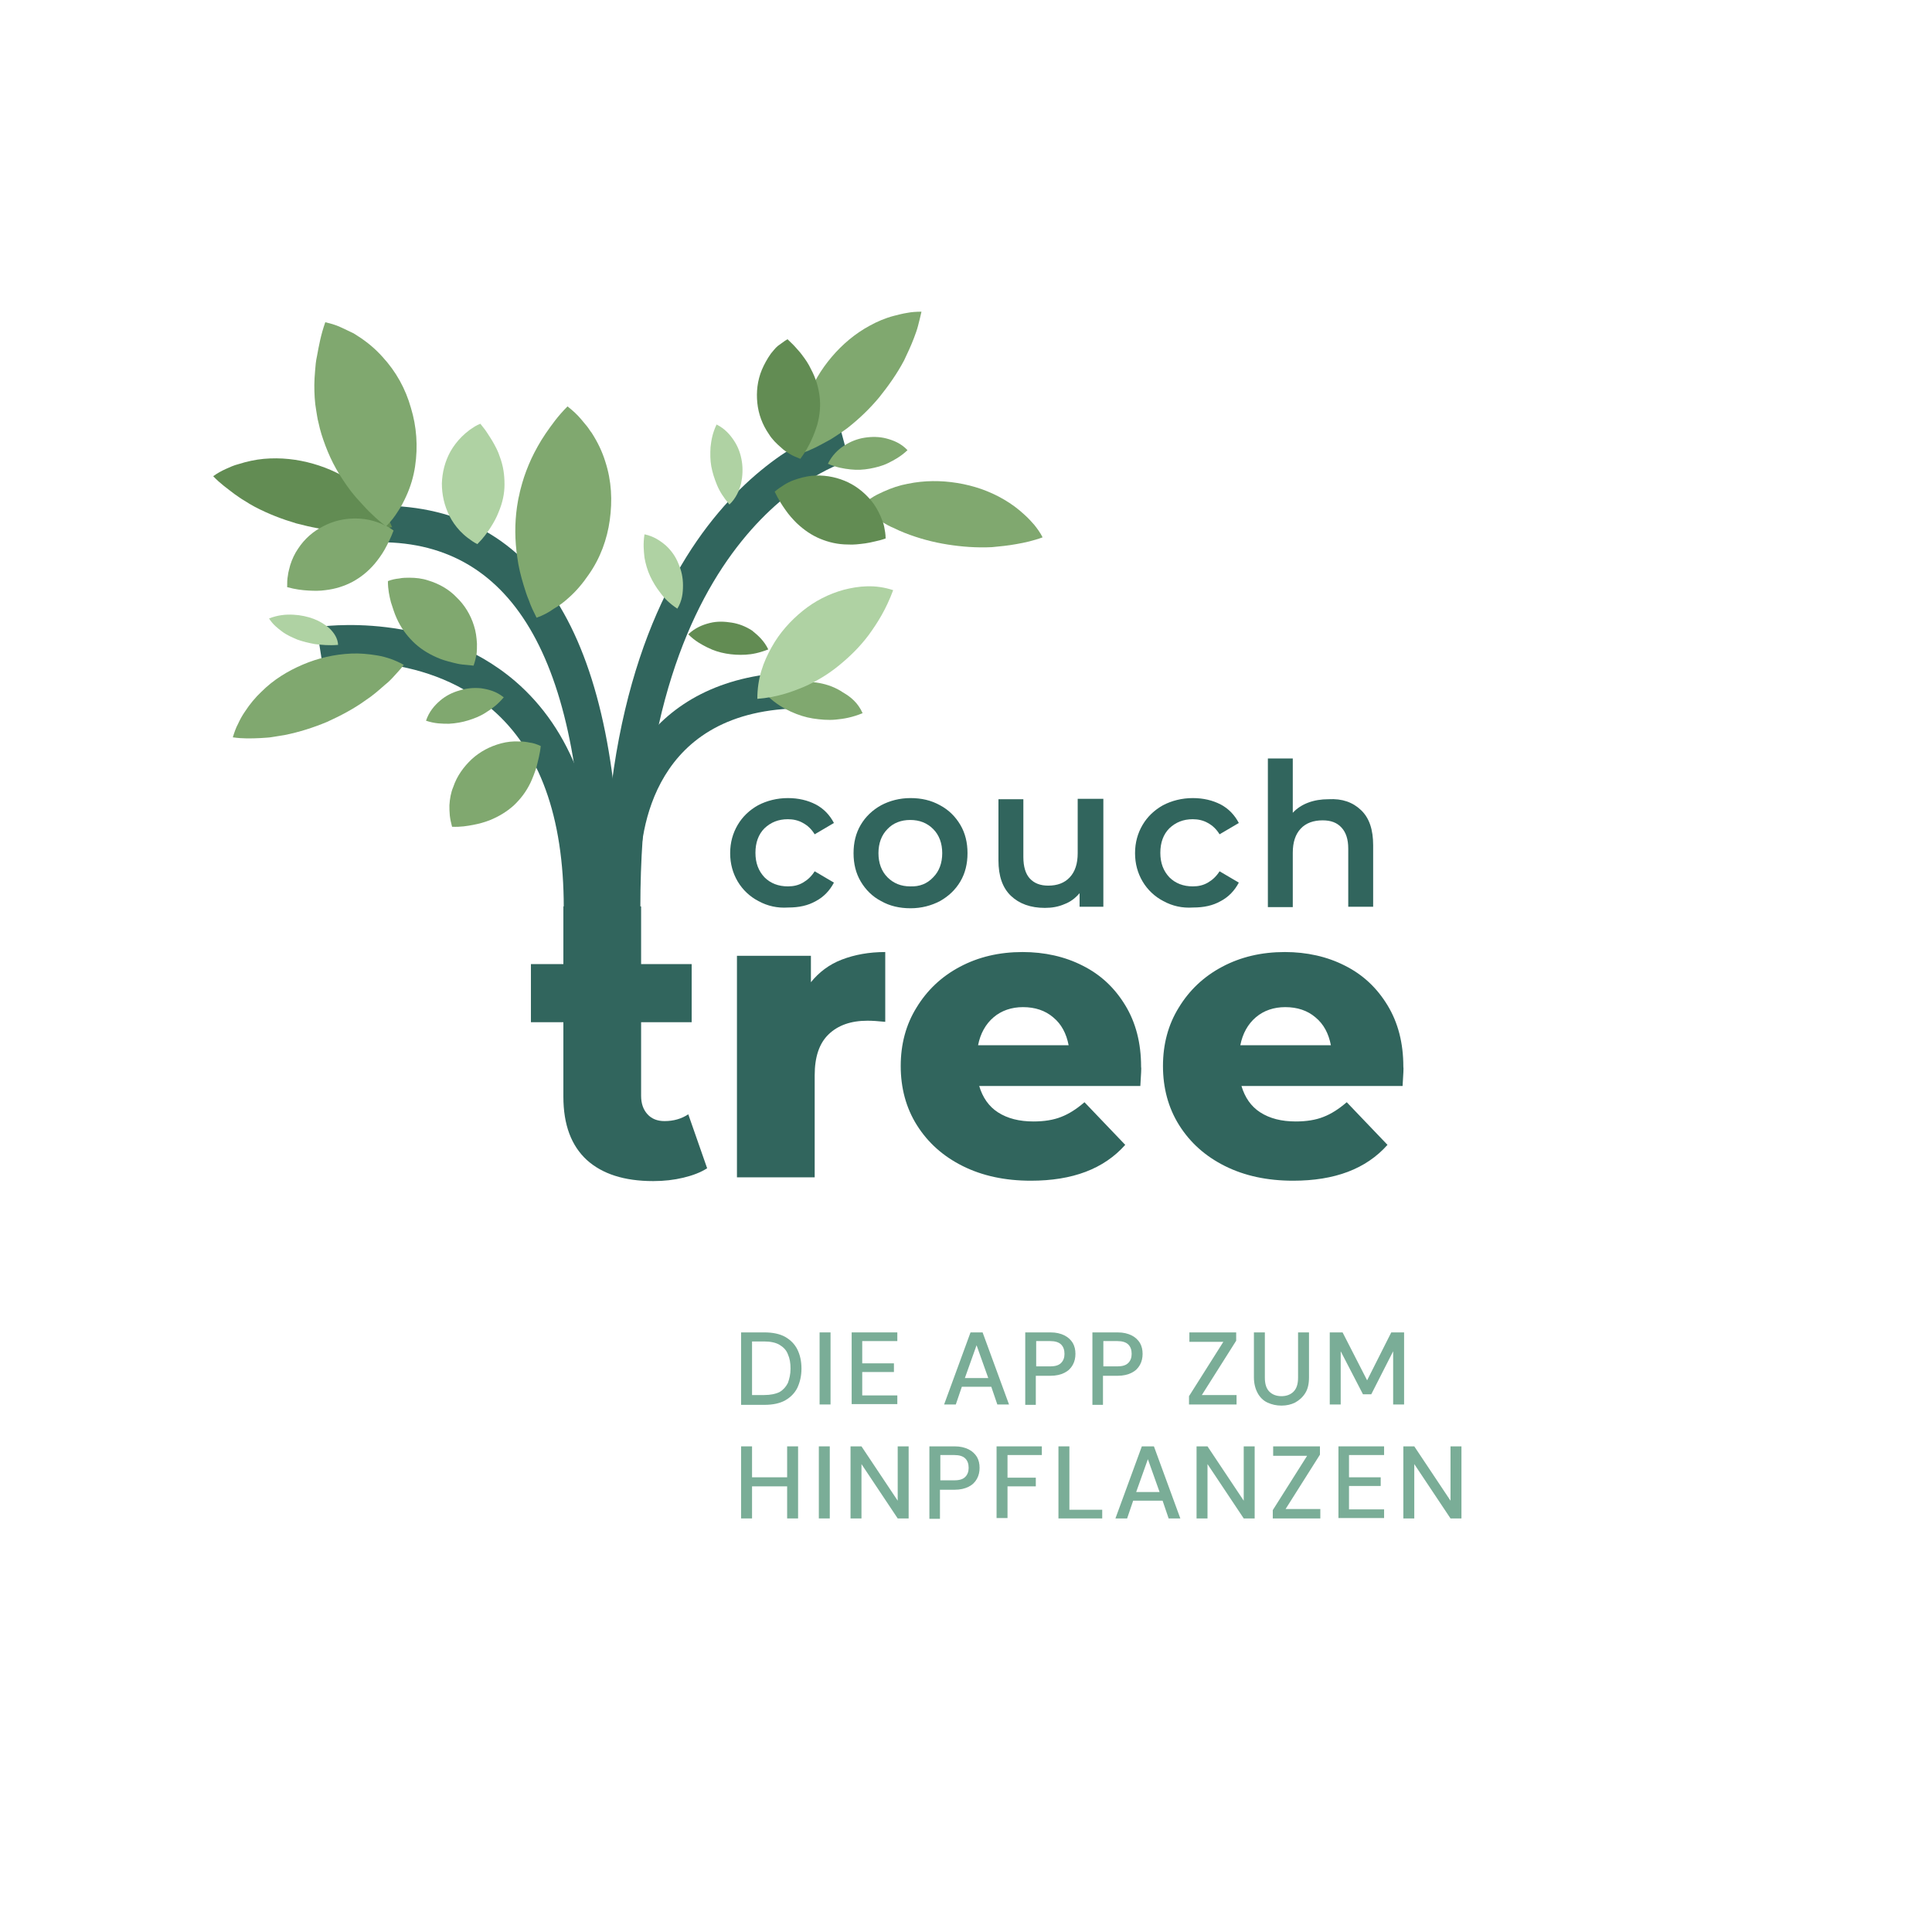 <?xml version="1.0" encoding="utf-8"?>
<!-- Generator: Adobe Illustrator 24.1.0, SVG Export Plug-In . SVG Version: 6.00 Build 0)  -->
<svg version="1.1" id="Ebene_1" xmlns="http://www.w3.org/2000/svg" xmlns:xlink="http://www.w3.org/1999/xlink" x="0px" y="0px"
	 viewBox="0 0 512 512" style="enable-background:new 0 0 512 512;" xml:space="preserve">
<style type="text/css">
	.st0{fill:#80A86F;}
	.st1{fill:#DA545F;}
	.st2{fill:#F56E76;}
	.st3{fill:#FFF682;}
	.st4{fill:#31655D;}
	.st5{fill:#AFD2A3;}
	.st6{fill:#FFE16D;}
	.st7{fill:#7AAD97;}
	.st8{fill:#628C53;}
	.st9{fill:#BFE3B3;}
	.st10{fill:#8EC3AE;}
	.st11{fill:#DEFFE3;}
</style>
<g>
	<path class="st7" d="M196.4,372.2l0-19.1h6.2c2.2,0,4.1,0.4,5.5,1.2c1.4,0.8,2.5,1.9,3.2,3.3c0.7,1.4,1.1,3.1,1.1,5.1
		c0,1.9-0.4,3.6-1.1,5.1c-0.7,1.4-1.8,2.5-3.2,3.3c-1.4,0.8-3.3,1.2-5.5,1.2H196.4z M199.3,369.7h3.2c1.7,0,3.1-0.3,4.1-0.8
		c1-0.6,1.7-1.4,2.2-2.4c0.4-1.1,0.7-2.3,0.7-3.8c0-1.5-0.2-2.7-0.7-3.8c-0.4-1.1-1.2-1.9-2.2-2.5c-1-0.6-2.4-0.9-4.1-0.9h-3.2
		L199.3,369.7z"/>
	<path class="st7" d="M217.2,372.2l0-19.1h2.9l0,19.1H217.2z"/>
	<path class="st7" d="M225.7,372.2l0-19.1h12.1v2.3h-9.3l0,5.9h8.4v2.3h-8.4l0,6.2h9.3v2.3H225.7z"/>
	<path class="st7" d="M250.2,372.2l7-19.1h3.2l7,19.1h-3.1l-1.6-4.7h-7.8l-1.6,4.7H250.2z M255.7,365.2h6.2l-3.1-8.7L255.7,365.2z"
		/>
	<path class="st7" d="M271.7,372.2l0-19.1h6.7c1.5,0,2.7,0.3,3.7,0.8c1,0.5,1.7,1.2,2.2,2c0.5,0.9,0.7,1.8,0.7,2.9
		c0,1-0.2,2-0.7,2.9c-0.5,0.9-1.2,1.6-2.2,2.1c-1,0.5-2.2,0.8-3.8,0.8h-3.8l0,7.7H271.7z M274.6,362.1h3.7c1.4,0,2.3-0.3,2.9-0.9
		c0.6-0.6,0.9-1.4,0.9-2.4c0-1.1-0.3-1.9-0.9-2.5c-0.6-0.6-1.6-0.9-2.9-0.9h-3.7L274.6,362.1z"/>
	<path class="st7" d="M289.5,372.2l0-19.1h6.7c1.5,0,2.7,0.3,3.7,0.8c1,0.5,1.7,1.2,2.2,2c0.5,0.9,0.7,1.8,0.7,2.9
		c0,1-0.2,2-0.7,2.9c-0.5,0.9-1.2,1.6-2.2,2.1c-1,0.5-2.2,0.8-3.8,0.8h-3.8l0,7.7H289.5z M292.4,362.1h3.7c1.4,0,2.3-0.3,2.9-0.9
		c0.6-0.6,0.9-1.4,0.9-2.4c0-1.1-0.3-1.9-0.9-2.5c-0.6-0.6-1.6-0.9-2.9-0.9h-3.7L292.4,362.1z"/>
	<path class="st7" d="M315.1,372.2v-2.2l9.1-14.4h-9v-2.5h12.4v2.2l-9.1,14.4h9.2v2.5H315.1z"/>
	<path class="st7" d="M339.6,372.5c-1.4,0-2.6-0.3-3.7-0.8c-1.1-0.5-2-1.4-2.6-2.5c-0.6-1.1-1-2.5-1-4.2l0-11.9h2.9l0,12
		c0,1.7,0.4,2.9,1.2,3.7s1.9,1.2,3.2,1.2c1.3,0,2.4-0.4,3.2-1.2c0.8-0.8,1.2-2,1.2-3.7l0-12h2.9l0,11.9c0,1.7-0.3,3.1-1,4.2
		c-0.7,1.1-1.6,1.9-2.7,2.5C342.2,372.2,341,372.5,339.6,372.5z"/>
	<path class="st7" d="M352.4,372.2l0-19.1h3.4l6.5,12.7l6.4-12.7h3.4l0,19.1h-2.9l0-14.1l-5.8,11.4h-2.2l-5.9-11.4l0,14.1H352.4z"/>
	<path class="st7" d="M196.4,402.4l0-19.1h2.9l0,8.2h9.3l0-8.2h2.9l0,19.1h-2.9l0-8.5h-9.3l0,8.5H196.4z"/>
	<path class="st7" d="M217,402.4l0-19.1h2.9l0,19.1H217z"/>
	<path class="st7" d="M225.4,402.4l0-19.1h2.9l9.6,14.4l0-14.4h2.9l0,19.1h-2.9l-9.6-14.4l0,14.4H225.4z"/>
	<path class="st7" d="M246.3,402.4l0-19.1h6.7c1.5,0,2.7,0.3,3.7,0.8c1,0.5,1.7,1.2,2.2,2c0.5,0.9,0.7,1.8,0.7,2.9
		c0,1-0.2,2-0.7,2.9c-0.5,0.9-1.2,1.6-2.2,2.1c-1,0.5-2.2,0.8-3.8,0.8h-3.8l0,7.7H246.3z M249.2,392.3h3.7c1.4,0,2.3-0.3,2.9-0.9
		c0.6-0.6,0.9-1.4,0.9-2.4c0-1.1-0.3-1.9-0.9-2.5c-0.6-0.6-1.6-0.9-2.9-0.9h-3.7L249.2,392.3z"/>
	<path class="st7" d="M264.1,402.4l0-19.1h12v2.3H267l0,6h7.5v2.3H267l0,8.4H264.1z"/>
	<path class="st7" d="M280.5,402.4l0-19.1h2.9l0,16.8h8.7v2.3H280.5z"/>
	<path class="st7" d="M295.6,402.4l7-19.1h3.2l7,19.1h-3.1l-1.6-4.7h-7.8l-1.6,4.7H295.6z M301.1,395.4h6.2l-3.1-8.7L301.1,395.4z"
		/>
	<path class="st7" d="M317.1,402.4l0-19.1h2.9l9.6,14.4l0-14.4h2.9l0,19.1h-2.9L320,388l0,14.4H317.1z"/>
	<path class="st7" d="M337.3,402.4v-2.2l9.1-14.4h-9v-2.5h12.4v2.2l-9.1,14.4h9.2v2.5H337.3z"/>
	<path class="st7" d="M354.7,402.4l0-19.1h12.1v2.3h-9.3l0,5.9h8.4v2.3h-8.4l0,6.2h9.3v2.3H354.7z"/>
	<path class="st7" d="M371.9,402.4l0-19.1h2.9l9.6,14.4l0-14.4h2.9l0,19.1h-2.9l-9.6-14.4l0,14.4H371.9z"/>
</g>
<g>
	<path class="st4" d="M201,238.8c-2.3-1.2-4.2-3-5.5-5.2c-1.3-2.2-2-4.7-2-7.5c0-2.8,0.7-5.3,2-7.5c1.3-2.2,3.1-3.9,5.4-5.2
		c2.3-1.2,5-1.9,7.9-1.9c2.8,0,5.3,0.6,7.4,1.7c2.1,1.1,3.7,2.8,4.8,4.9l-5.1,3c-0.8-1.3-1.8-2.3-3.1-3c-1.2-0.7-2.6-1-4-1
		c-2.5,0-4.5,0.8-6.2,2.4c-1.6,1.6-2.4,3.8-2.4,6.5c0,2.7,0.8,4.8,2.4,6.5c1.6,1.6,3.7,2.4,6.2,2.4c1.5,0,2.8-0.3,4-1
		c1.2-0.7,2.2-1.6,3.1-3l5.1,3c-1.1,2.1-2.7,3.8-4.8,4.9c-2.1,1.2-4.5,1.7-7.3,1.7C206,240.7,203.4,240.1,201,238.8z"/>
	<path class="st4" d="M233.5,238.8c-2.3-1.2-4.1-3-5.4-5.2c-1.3-2.2-1.9-4.7-1.9-7.5c0-2.8,0.6-5.3,1.9-7.5c1.3-2.2,3.1-3.9,5.4-5.2
		c2.3-1.2,4.9-1.9,7.8-1.9c2.9,0,5.5,0.6,7.8,1.9c2.3,1.2,4.1,3,5.4,5.2c1.3,2.2,1.9,4.7,1.9,7.5c0,2.8-0.6,5.3-1.9,7.5
		c-1.3,2.2-3.1,3.9-5.4,5.2c-2.3,1.2-4.9,1.9-7.8,1.9C238.4,240.7,235.8,240.1,233.5,238.8z M247.3,232.5c1.6-1.6,2.4-3.8,2.4-6.4
		s-0.8-4.8-2.4-6.4c-1.6-1.6-3.6-2.4-6.1-2.4c-2.4,0-4.5,0.8-6,2.4c-1.6,1.6-2.4,3.8-2.4,6.4s0.8,4.8,2.4,6.4c1.6,1.6,3.6,2.4,6,2.4
		C243.7,235,245.7,234.2,247.3,232.5z"/>
	<path class="st4" d="M292.4,211.9v28.4h-6.3v-3.6c-1.1,1.3-2.4,2.3-4,2.9c-1.6,0.7-3.3,1-5.2,1c-3.8,0-6.8-1.1-9-3.2
		c-2.2-2.1-3.3-5.2-3.3-9.4v-16.2h6.6v15.3c0,2.6,0.6,4.5,1.7,5.7c1.2,1.3,2.8,1.9,4.9,1.9c2.4,0,4.3-0.7,5.7-2.2
		c1.4-1.5,2.1-3.6,2.1-6.4v-14.4H292.4z"/>
	<path class="st4" d="M308.3,238.8c-2.3-1.2-4.2-3-5.5-5.2c-1.3-2.2-2-4.7-2-7.5c0-2.8,0.7-5.3,2-7.5c1.3-2.2,3.1-3.9,5.4-5.2
		c2.3-1.2,5-1.9,7.9-1.9c2.8,0,5.3,0.6,7.4,1.7c2.1,1.1,3.7,2.8,4.8,4.9l-5.1,3c-0.8-1.3-1.8-2.3-3.1-3c-1.2-0.7-2.6-1-4-1
		c-2.5,0-4.5,0.8-6.2,2.4c-1.6,1.6-2.4,3.8-2.4,6.5c0,2.7,0.8,4.8,2.4,6.5c1.6,1.6,3.7,2.4,6.2,2.4c1.5,0,2.8-0.3,4-1
		c1.2-0.7,2.2-1.6,3.1-3l5.1,3c-1.1,2.1-2.7,3.8-4.8,4.9c-2.1,1.2-4.5,1.7-7.3,1.7C313.3,240.7,310.7,240.1,308.3,238.8z"/>
	<path class="st4" d="M360.7,214.7c2.2,2.1,3.2,5.2,3.2,9.3v16.3h-6.6v-15.4c0-2.5-0.6-4.3-1.8-5.6c-1.2-1.3-2.8-1.9-5-1.9
		c-2.4,0-4.4,0.7-5.8,2.2c-1.4,1.5-2.1,3.6-2.1,6.4v14.4H336v-39.4h6.6v14.4c1.1-1.2,2.5-2.1,4.1-2.7c1.6-0.6,3.4-0.9,5.4-0.9
		C355.7,211.6,358.5,212.6,360.7,214.7z"/>
</g>
<path class="st4" d="M159,240.5h-9.6c0-24-6.4-41.7-19.1-52.6c-18.5-15.9-44.6-12.2-44.9-12.2l-1.5-9.5c1.2-0.2,30.6-4.5,52.6,14.3
	C151.4,193.3,159,213.5,159,240.5z"/>
<path class="st4" d="M169.7,240.5h-9.6c0-109.4,59.9-127,62.4-127.7l2.5,9.3C222.8,122.7,169.7,138.9,169.7,240.5z"/>
<path class="st4" d="M164.4,240.5h-9.6c0-64.3-18.2-96.8-54-96.8V134C142.9,134,164.4,169.8,164.4,240.5z"/>
<path class="st4" d="M169.6,231.1H160c0-25.6,13.9-53,53-53v9.6C172.7,187.7,169.6,220.9,169.6,231.1z"/>
<path class="st0" d="M244.2,82.6c-0.3,1.4-0.6,2.5-0.9,3.7c-0.3,1.2-0.7,2.2-1.1,3.3c-0.8,2.1-1.7,4-2.6,5.9
	c-1.9,3.6-4.2,6.8-6.6,9.8c-2.5,3-5.3,5.7-8.5,8.2c-0.8,0.6-1.7,1.2-2.6,1.8c-0.9,0.6-1.8,1.2-2.8,1.7c-2,1.1-4,2.2-6.6,3.1
	c-0.3-1.3-0.4-2.6-0.4-3.8c0-1.2,0-2.5,0.2-3.6c0.3-2.3,0.8-4.6,1.5-6.7c1.5-4.3,3.8-8.1,6.6-11.4c2.8-3.3,6.2-6.2,10.1-8.3
	c2-1.1,4.1-2,6.4-2.6c1.2-0.3,2.3-0.6,3.6-0.8C241.5,82.7,242.8,82.6,244.2,82.6z"/>
<path class="st8" d="M208.7,89.9c0.8,0.8,1.5,1.4,2.1,2.1c0.6,0.7,1.2,1.3,1.7,2c1,1.3,1.8,2.5,2.4,3.8c1.3,2.4,2,4.8,2.3,7.2
	c0.3,2.4,0.1,4.9-0.6,7.5c-0.4,1.3-0.9,2.7-1.6,4.2c-0.7,1.5-1.5,3-2.9,4.9c-1-0.4-2-0.8-2.8-1.3c-0.8-0.5-1.6-1-2.2-1.6
	c-1.3-1.1-2.5-2.3-3.3-3.6c-1.8-2.6-2.8-5.4-3.1-8.3c-0.3-2.9,0-5.9,1.2-8.8c0.6-1.4,1.4-2.9,2.4-4.3c0.6-0.7,1.1-1.4,1.8-2
	C207,91.1,207.8,90.4,208.7,89.9z"/>
<path class="st8" d="M103.9,139.7c-1.3,0.3-2.6,0.5-3.8,0.7c-1.2,0.2-2.3,0.3-3.5,0.3c-2.2,0.1-4.4,0.1-6.4,0c-4.1-0.2-7.9-1-11.7-2
	c-3.7-1.1-7.4-2.5-11-4.4c-0.9-0.5-1.8-1-2.7-1.6c-0.9-0.5-1.8-1.2-2.7-1.8c-1.8-1.4-3.7-2.7-5.6-4.7c1.1-0.8,2.2-1.4,3.3-1.9
	c1.1-0.5,2.2-1,3.4-1.3c2.2-0.7,4.5-1.2,6.7-1.4c4.5-0.4,8.9,0.1,13.1,1.3c4.2,1.2,8.2,3.1,11.8,5.8c1.8,1.3,3.5,2.9,5,4.7
	c0.8,0.9,1.5,1.9,2.2,2.9C102.8,137.3,103.4,138.4,103.9,139.7z"/>
<path class="st0" d="M276.3,142.4c-1.3,0.5-2.5,0.8-3.6,1.1c-1.2,0.3-2.3,0.5-3.4,0.7c-2.2,0.4-4.3,0.6-6.4,0.8
	c-4.1,0.2-8-0.1-11.8-0.7c-3.8-0.6-7.6-1.6-11.4-3.1c-1-0.4-1.9-0.8-2.9-1.3c-1-0.4-1.9-0.9-2.9-1.5c-2-1.1-4-2.3-6.1-4.1
	c1-0.9,2-1.7,3.1-2.3c1-0.7,2.1-1.2,3.2-1.7c2.2-1,4.3-1.7,6.5-2.1c4.4-0.9,8.8-0.9,13.1-0.2c4.3,0.7,8.5,2.1,12.4,4.4
	c1.9,1.1,3.8,2.5,5.5,4.1c0.9,0.8,1.7,1.7,2.5,2.6C274.9,140.1,275.7,141.2,276.3,142.4z"/>
<path class="st0" d="M107,176.2c-0.8,1.1-1.7,2-2.5,2.9c-0.8,0.9-1.6,1.7-2.5,2.4c-1.7,1.5-3.3,2.9-5,4c-3.3,2.4-6.8,4.2-10.3,5.8
	c-3.6,1.5-7.3,2.7-11.3,3.5c-1,0.2-2.1,0.3-3.1,0.5c-1,0.2-2.1,0.2-3.3,0.3c-2.3,0.1-4.6,0.2-7.3-0.2c0.4-1.3,0.8-2.5,1.4-3.6
	c0.5-1.1,1.1-2.2,1.8-3.2c1.3-2,2.8-3.8,4.4-5.3c3.2-3.2,7-5.5,11-7.2c4-1.7,8.3-2.7,12.8-2.9c2.2-0.1,4.5,0.1,6.9,0.5
	c1.2,0.2,2.3,0.5,3.5,0.9C104.6,175,105.8,175.5,107,176.2z"/>
<path class="st0" d="M104.3,140.6c-0.4,1-0.8,2-1.2,2.8c-0.4,0.8-0.8,1.6-1.2,2.3c-0.8,1.4-1.7,2.6-2.6,3.7
	c-1.8,2.1-3.7,3.6-5.9,4.8c-2.1,1.1-4.5,1.9-7.2,2.2c-1.4,0.2-2.8,0.2-4.5,0.1c-1.7-0.1-3.4-0.3-5.6-0.9c0-1.1,0-2.1,0.2-3.1
	c0.1-1,0.4-1.8,0.6-2.7c0.5-1.6,1.2-3.1,2.1-4.4c1.7-2.6,4-4.6,6.6-5.9c2.6-1.4,5.5-2.1,8.6-2.1c1.6,0,3.2,0.2,4.9,0.7
	c0.8,0.3,1.7,0.5,2.6,1C102.5,139.4,103.4,139.9,104.3,140.6z"/>
<path class="st8" d="M234.7,142.7c-1.1,0.4-2,0.6-2.9,0.8c-0.9,0.2-1.7,0.4-2.5,0.5c-1.6,0.2-3.1,0.4-4.5,0.3
	c-2.8,0-5.2-0.6-7.4-1.5c-2.2-0.9-4.3-2.3-6.3-4.2c-1-1-2-2.1-2.9-3.4c-1-1.4-1.9-2.8-2.9-4.9c0.8-0.7,1.7-1.3,2.5-1.8
	c0.8-0.5,1.6-0.9,2.4-1.2c1.6-0.6,3.2-1,4.8-1.2c3.1-0.3,6.1,0.2,8.8,1.3c2.7,1.1,5.1,2.9,7.1,5.3c1,1.2,1.8,2.6,2.5,4.2
	c0.3,0.8,0.7,1.6,0.9,2.6C234.5,140.5,234.7,141.6,234.7,142.7z"/>
<path class="st5" d="M127.3,112.3c0.7,0.9,1.3,1.6,1.8,2.4c0.5,0.8,1,1.5,1.4,2.2c0.8,1.4,1.5,2.7,1.9,4c1,2.6,1.3,5,1.3,7.5
	c0,2.4-0.5,4.8-1.6,7.4c-0.5,1.3-1.2,2.6-2.1,4c-0.9,1.4-1.9,2.8-3.5,4.4c-1-0.5-1.8-1.1-2.6-1.7c-0.8-0.6-1.4-1.2-2-1.8
	c-1.2-1.3-2.1-2.6-2.8-4c-1.4-2.8-2-5.7-2-8.6c0.1-2.9,0.8-5.8,2.3-8.5c0.8-1.4,1.8-2.7,3-3.9c0.6-0.6,1.3-1.2,2.1-1.8
	C125.4,113.3,126.2,112.7,127.3,112.3z"/>
<path class="st0" d="M143.3,197.7c-0.1,1.1-0.3,2.1-0.5,3c-0.2,0.9-0.4,1.7-0.6,2.5c-0.5,1.6-1,2.9-1.6,4.2
	c-1.2,2.5-2.7,4.4-4.5,6.1c-1.8,1.6-3.9,2.9-6.4,3.9c-1.3,0.5-2.7,0.9-4.3,1.2c-1.6,0.3-3.3,0.6-5.6,0.5c-0.3-1.1-0.5-2.1-0.6-3
	c-0.1-1-0.1-1.9-0.1-2.7c0.1-1.7,0.4-3.4,1-4.8c1-3,2.8-5.4,4.9-7.4c2.2-2,4.8-3.4,7.8-4.2c1.5-0.4,3.1-0.6,4.9-0.5
	c0.9,0,1.8,0.1,2.7,0.3C141.3,196.9,142.2,197.2,143.3,197.7z"/>
<path class="st8" d="M203.6,172.1c-2.3,0.9-4.2,1.3-6,1.4c-1.8,0.1-3.5,0-5.2-0.3c-1.7-0.3-3.3-0.8-4.9-1.6
	c-1.6-0.8-3.3-1.7-5.1-3.5c1.8-1.7,3.7-2.5,5.7-3c2-0.5,3.9-0.4,5.8-0.1c1.9,0.3,3.7,1,5.4,2.1C200.9,168.4,202.5,169.8,203.6,172.1
	z"/>
<path class="st0" d="M228.6,189c-2.7,1.1-4.9,1.5-7.1,1.7c-2.1,0.2-4.1,0-6.1-0.3c-1.9-0.3-3.8-0.9-5.8-1.8c-1.9-0.9-3.9-2-6-4
	c2.1-2,4.4-2.9,6.7-3.5c2.3-0.5,4.6-0.5,6.8-0.1c2.2,0.4,4.4,1.2,6.3,2.5C225.5,184.7,227.4,186.3,228.6,189z"/>
<path class="st5" d="M193.3,133.7c-1.6-1.9-2.6-3.5-3.3-5.2c-0.7-1.7-1.2-3.3-1.5-4.9c-0.3-1.7-0.3-3.3-0.2-5.1
	c0.2-1.8,0.5-3.7,1.6-6c2.2,1.1,3.6,2.7,4.7,4.4c1.1,1.7,1.7,3.5,2,5.4c0.3,1.9,0.2,3.9-0.2,5.8C195.9,130,195.1,132,193.3,133.7z"
	/>
<path class="st0" d="M240.5,119.3c-1.8,1.7-3.5,2.6-5.1,3.4c-1.6,0.8-3.3,1.2-4.9,1.5c-1.7,0.3-3.3,0.4-5.1,0.2
	c-1.8-0.2-3.7-0.5-6-1.5c1.1-2.2,2.6-3.7,4.3-4.8c1.7-1.1,3.5-1.8,5.4-2.1c1.9-0.3,3.9-0.3,5.8,0.2
	C236.8,116.7,238.8,117.5,240.5,119.3z"/>
<path class="st5" d="M236.7,156.4c-1.9,5.1-4.1,8.6-6.5,11.9c-2.4,3.2-5,5.7-7.8,8c-2.8,2.3-5.9,4.2-9.3,5.7
	c-3.6,1.5-7.3,2.8-12.4,3.2c0-5.5,1.6-9.8,3.8-13.7c2.1-3.8,5-7,8.2-9.6c3.2-2.6,6.9-4.5,10.9-5.6
	C227.5,155.3,231.9,154.8,236.7,156.4z"/>
<path class="st5" d="M89.6,170.9c-2.5,0.2-4.3,0-6.1-0.2c-1.7-0.3-3.3-0.7-4.7-1.2c-1.4-0.6-2.8-1.2-4-2.1c-1.2-0.9-2.5-1.9-3.5-3.5
	c2.3-0.9,4.4-1.1,6.4-1c2,0.1,3.8,0.5,5.4,1.1c1.6,0.6,3.1,1.5,4.3,2.6C88.5,167.7,89.5,169.1,89.6,170.9z"/>
<path class="st0" d="M133.5,184.8c-1.6,1.9-3.1,3-4.7,4c-1.5,1-3.1,1.6-4.7,2.1c-1.6,0.5-3.3,0.8-5.1,0.9c-1.8,0-3.7,0-6.1-0.8
	c0.8-2.4,2.2-4,3.7-5.3c1.5-1.3,3.3-2.2,5.1-2.7c1.8-0.6,3.8-0.8,5.8-0.6C129.5,182.7,131.5,183.2,133.5,184.8z"/>
<path class="st5" d="M179.5,161.3c-2.1-1.4-3.4-2.7-4.5-4.2c-1.1-1.4-2-2.9-2.7-4.4c-0.7-1.5-1.2-3.2-1.5-4.9
	c-0.2-1.8-0.4-3.7,0-6.2c2.4,0.5,4.2,1.7,5.7,3c1.5,1.4,2.6,3,3.3,4.8c0.8,1.8,1.2,3.7,1.2,5.7C181,157.1,180.8,159.2,179.5,161.3z"
	/>
<path class="st0" d="M125.5,176.4c-1.1-0.1-2.1-0.2-3-0.3c-0.9-0.1-1.7-0.3-2.5-0.5c-1.6-0.4-3-0.8-4.3-1.4
	c-2.5-1.1-4.6-2.5-6.3-4.2c-1.7-1.7-3.2-3.7-4.3-6.2c-0.6-1.3-1-2.7-1.5-4.2c-0.4-1.6-0.8-3.3-0.8-5.6c1-0.4,2-0.6,3-0.7
	c0.9-0.2,1.9-0.2,2.7-0.2c1.7,0,3.4,0.2,4.9,0.7c3,0.9,5.6,2.4,7.6,4.5c2.1,2,3.7,4.6,4.6,7.5c0.5,1.5,0.7,3.1,0.8,4.8
	c0,0.9,0,1.8-0.1,2.7C126.1,174.3,125.9,175.3,125.5,176.4z"/>
<path class="st0" d="M102.3,139.5c-1.4-1.1-2.6-2.1-3.7-3.2c-1.1-1-2.1-2.1-3-3.1c-1.9-2-3.4-4-4.7-6c-2.7-4-4.4-8-5.7-12.1
	c-0.3-1-0.6-2.1-0.8-3.1c-0.3-1.1-0.4-2.1-0.6-3.2c-0.4-2.2-0.5-4.5-0.5-6.8c0-1.2,0.1-2.4,0.2-3.7c0.1-1.3,0.2-2.6,0.5-3.9
	c0.5-2.7,1-5.6,2.2-9c1.8,0.4,3.3,0.9,4.7,1.6c0.7,0.3,1.4,0.7,2.1,1c0.7,0.3,1.3,0.7,1.9,1.1c2.5,1.6,4.6,3.4,6.4,5.4
	c3.7,4,6.2,8.6,7.6,13.6c1.5,4.9,1.9,10.2,1.1,15.5c-0.4,2.7-1.2,5.4-2.4,8c-0.6,1.3-1.3,2.7-2.2,4
	C104.6,136.9,103.6,138.2,102.3,139.5z"/>
<path class="st0" d="M142.2,163.7c-0.8-1.6-1.5-3-2-4.5c-0.6-1.4-1-2.7-1.4-4c-0.8-2.6-1.4-5.1-1.7-7.4c-0.7-4.7-0.7-9.1-0.1-13.4
	c0.2-1.1,0.3-2.1,0.6-3.2c0.2-1.1,0.5-2.1,0.8-3.2c0.6-2.1,1.4-4.2,2.4-6.4c0.5-1.1,1.1-2.2,1.7-3.3c0.6-1.1,1.3-2.2,2.1-3.4
	c1.6-2.3,3.2-4.6,5.8-7.2c1.4,1.1,2.6,2.2,3.6,3.4c0.5,0.6,1,1.2,1.5,1.8c0.5,0.6,0.8,1.2,1.3,1.8c1.6,2.5,2.8,5,3.6,7.6
	c1.7,5.2,1.9,10.4,1.2,15.5c-0.7,5.1-2.5,10.1-5.6,14.5c-1.5,2.2-3.3,4.4-5.5,6.3c-1.1,1-2.3,1.9-3.7,2.7
	C145.4,162.3,143.9,163.1,142.2,163.7z"/>
<g>
	<path class="st4" d="M187.4,309.6c-1.7,1.1-3.8,1.9-6.3,2.5s-5.1,0.9-8,0.9c-7.7,0-13.5-1.9-17.6-5.6c-4.1-3.8-6.2-9.3-6.2-16.8
		v-19.7h-8.6v-15.4h8.6v-15.3h20.6v15.3h13.4v15.4h-13.4v19.5c0,2.1,0.6,3.7,1.7,4.9c1.1,1.2,2.6,1.8,4.5,1.8c2.4,0,4.5-0.6,6.3-1.8
		L187.4,309.6z"/>
	<path class="st4" d="M223.1,254.3c3.4-1.3,7.2-2,11.5-2v18.5c-1.9-0.2-3.4-0.3-4.7-0.3c-4.4,0-7.8,1.2-10.3,3.6
		c-2.5,2.4-3.7,6-3.7,10.9v27h-20.6v-58.7h19.6v7C217,257.7,219.7,255.6,223.1,254.3z"/>
	<path class="st4" d="M302.2,287.8h-42.7c0.9,3,2.5,5.4,5,7c2.5,1.6,5.6,2.4,9.4,2.4c2.8,0,5.3-0.4,7.3-1.2c2.1-0.8,4.1-2.1,6.2-3.9
		l10.8,11.3c-5.7,6.4-14,9.5-25,9.5c-6.9,0-12.9-1.3-18.1-3.9c-5.2-2.6-9.2-6.2-12.1-10.8c-2.9-4.6-4.3-9.9-4.3-15.7
		c0-5.8,1.4-11,4.2-15.5c2.8-4.6,6.6-8.2,11.5-10.8c4.9-2.6,10.4-3.9,16.6-3.9c5.8,0,11.2,1.2,15.9,3.6c4.8,2.4,8.5,5.9,11.3,10.5
		c2.8,4.6,4.2,10,4.2,16.3C302.5,282.9,302.4,284.6,302.2,287.8z M263.3,269.6c-2.1,1.8-3.5,4.3-4.1,7.4h24
		c-0.6-3.1-1.9-5.6-4.1-7.4c-2.1-1.8-4.8-2.7-8-2.7C268.1,266.9,265.4,267.8,263.3,269.6z"/>
	<path class="st4" d="M371.7,287.8H329c0.9,3,2.5,5.4,5,7c2.5,1.6,5.6,2.4,9.4,2.4c2.8,0,5.3-0.4,7.3-1.2c2.1-0.8,4.1-2.1,6.2-3.9
		l10.8,11.3c-5.7,6.4-14,9.5-25,9.5c-6.9,0-12.9-1.3-18.1-3.9c-5.2-2.6-9.2-6.2-12.1-10.8c-2.9-4.6-4.3-9.9-4.3-15.7
		c0-5.8,1.4-11,4.2-15.5c2.8-4.6,6.6-8.2,11.5-10.8c4.9-2.6,10.4-3.9,16.6-3.9c5.8,0,11.2,1.2,15.9,3.6c4.8,2.4,8.5,5.9,11.3,10.5
		c2.8,4.6,4.2,10,4.2,16.3C372,282.9,371.9,284.6,371.7,287.8z M332.8,269.6c-2.1,1.8-3.5,4.3-4.1,7.4h24c-0.6-3.1-1.9-5.6-4.1-7.4
		c-2.1-1.8-4.8-2.7-8-2.7C337.6,266.9,334.9,267.8,332.8,269.6z"/>
</g>
</svg>
